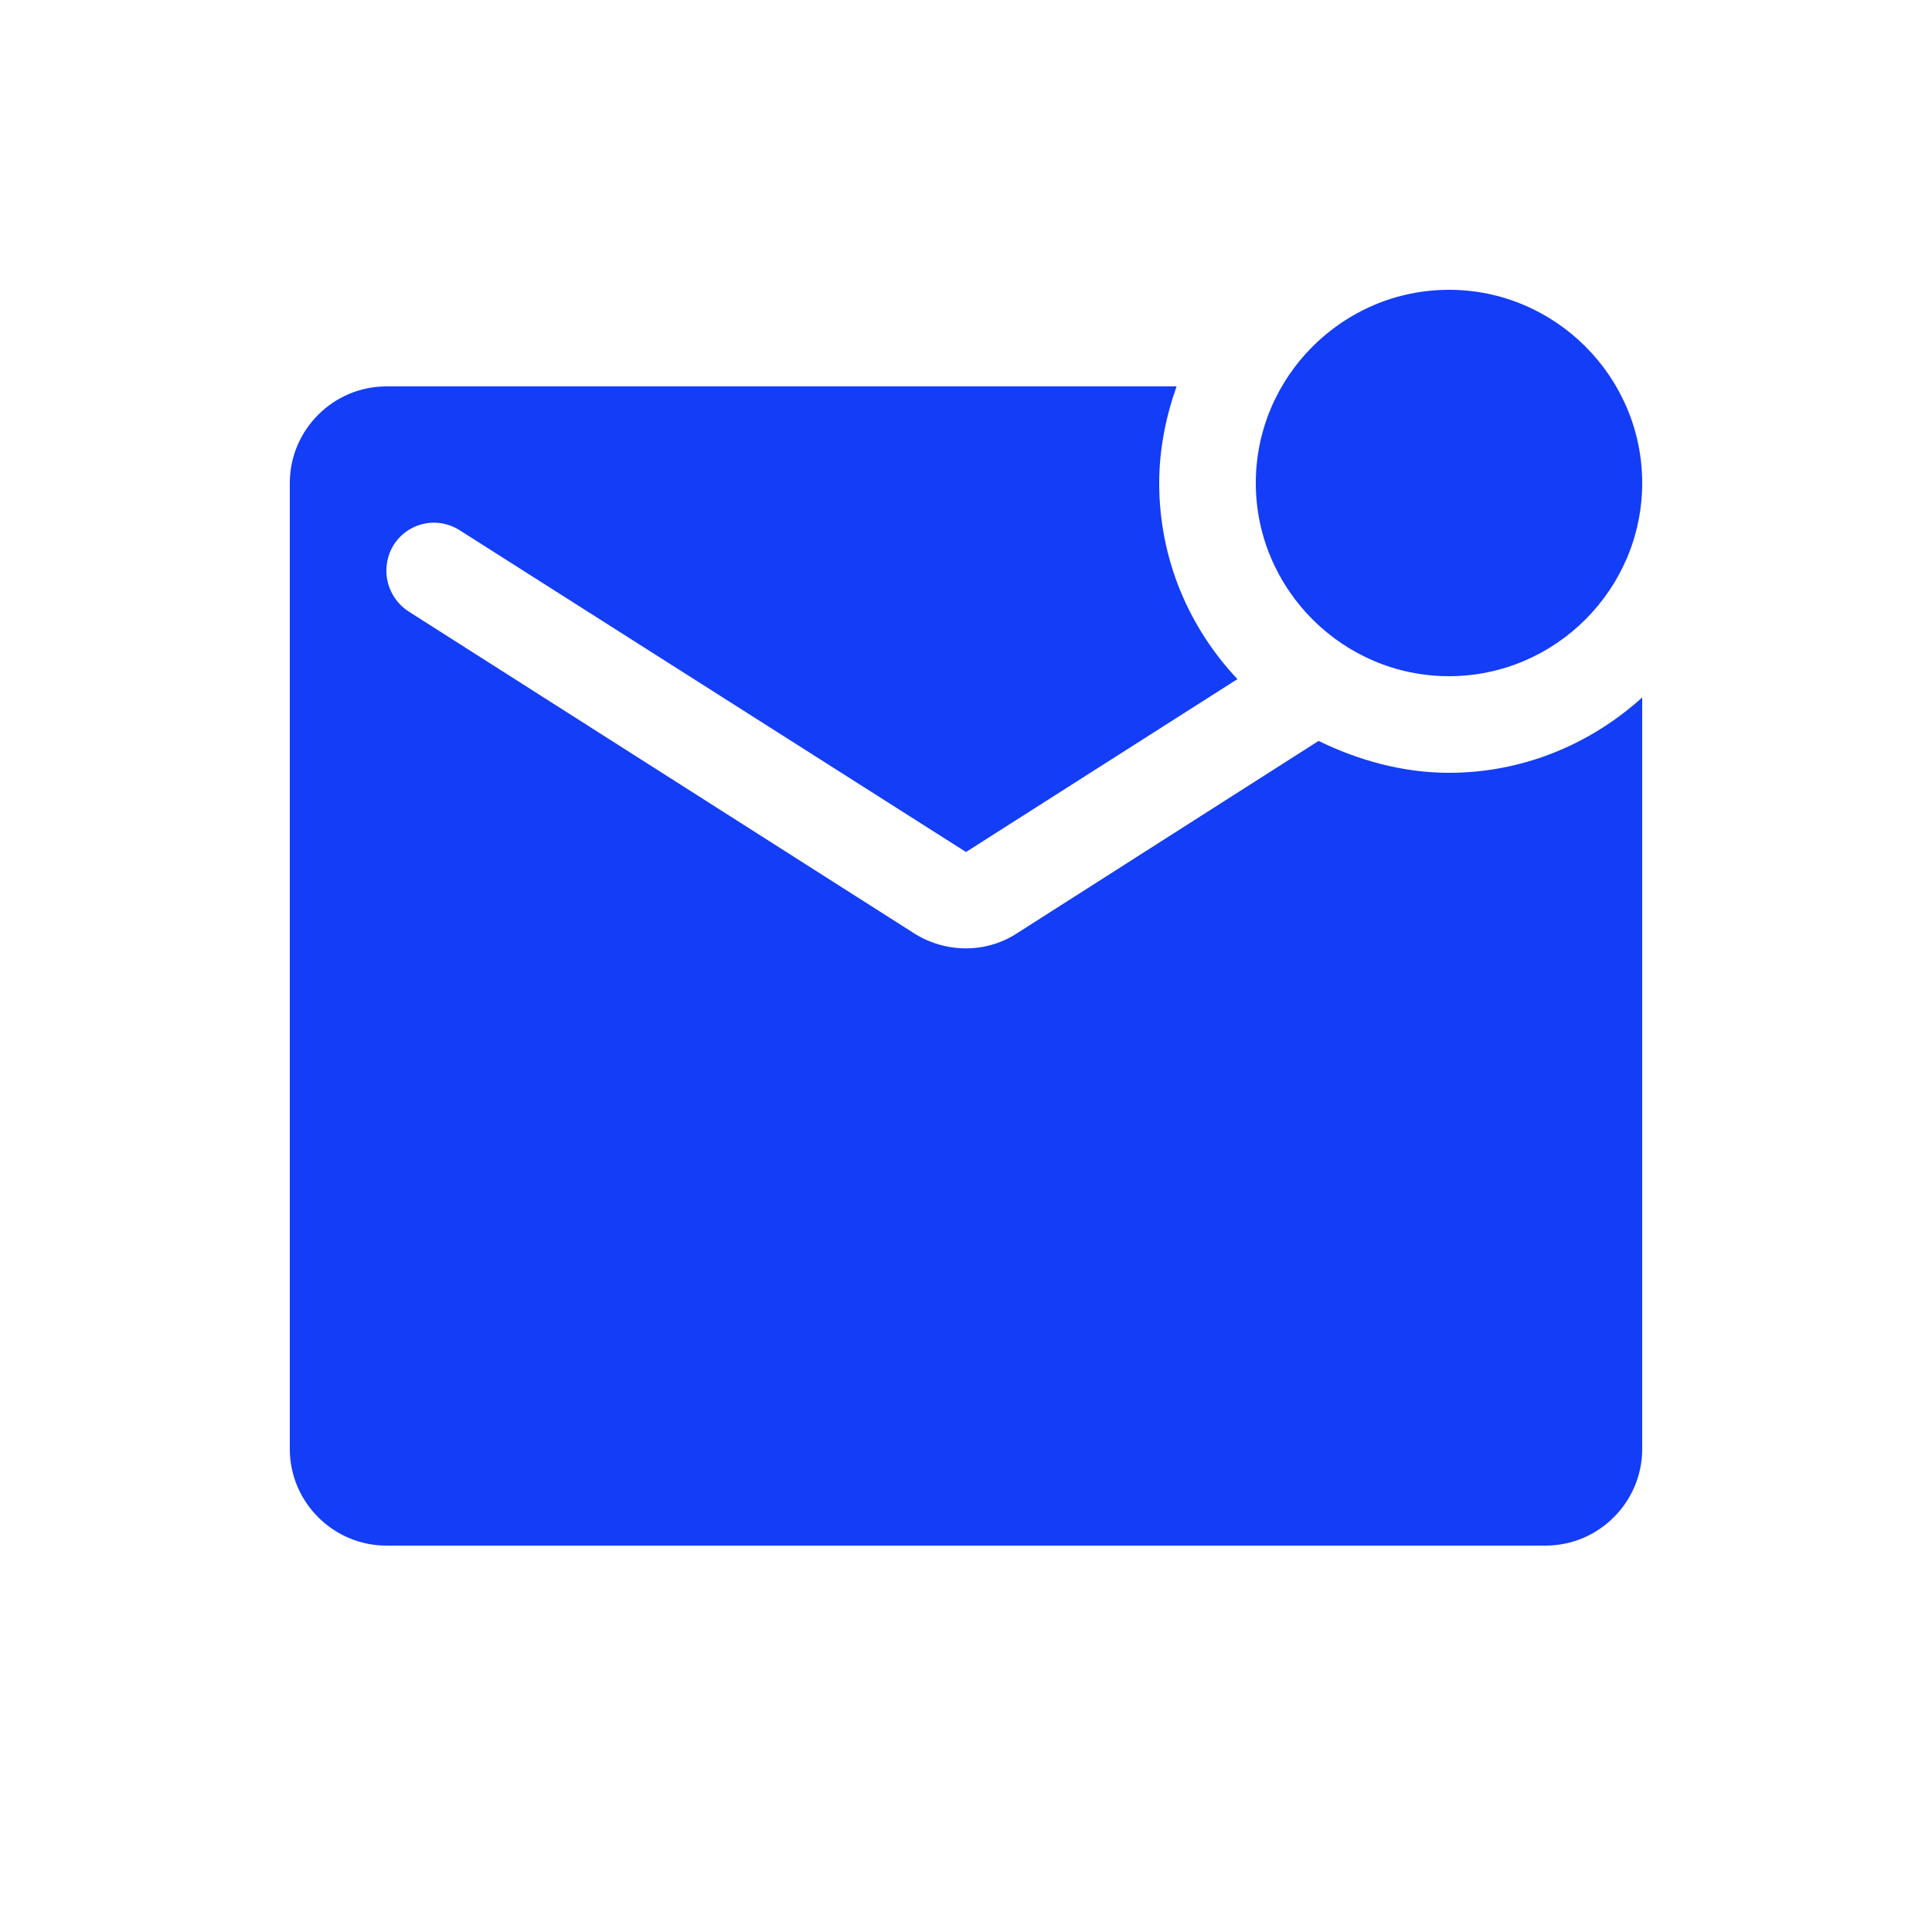 <svg fill="#133DF6" xmlns="http://www.w3.org/2000/svg" enable-background="new 0 0 20 20" height="20" viewBox="0 0 20 20" width="20"><g><rect fill="none" height="20" width="20"/><path d="M15,8c0.77,0,1.47-0.3,2-0.78V15c0,0.55-0.45,1-1,1H4c-0.55,0-1-0.45-1-1V5c0-0.55,0.45-1,1-1h8.18 C12.07,4.31,12,4.65,12,5c0,0.79,0.31,1.5,0.81,2.03L10,8.82L4.76,5.49C4.43,5.28,4,5.51,4,5.91c0,0.17,0.09,0.33,0.23,0.42 l5.23,3.33c0.33,0.21,0.75,0.21,1.07,0l3.12-1.99C14.06,7.87,14.52,8,15,8z M13,5c0,1.1,0.9,2,2,2s2-0.9,2-2s-0.9-2-2-2 S13,3.9,13,5z"/></g></svg>